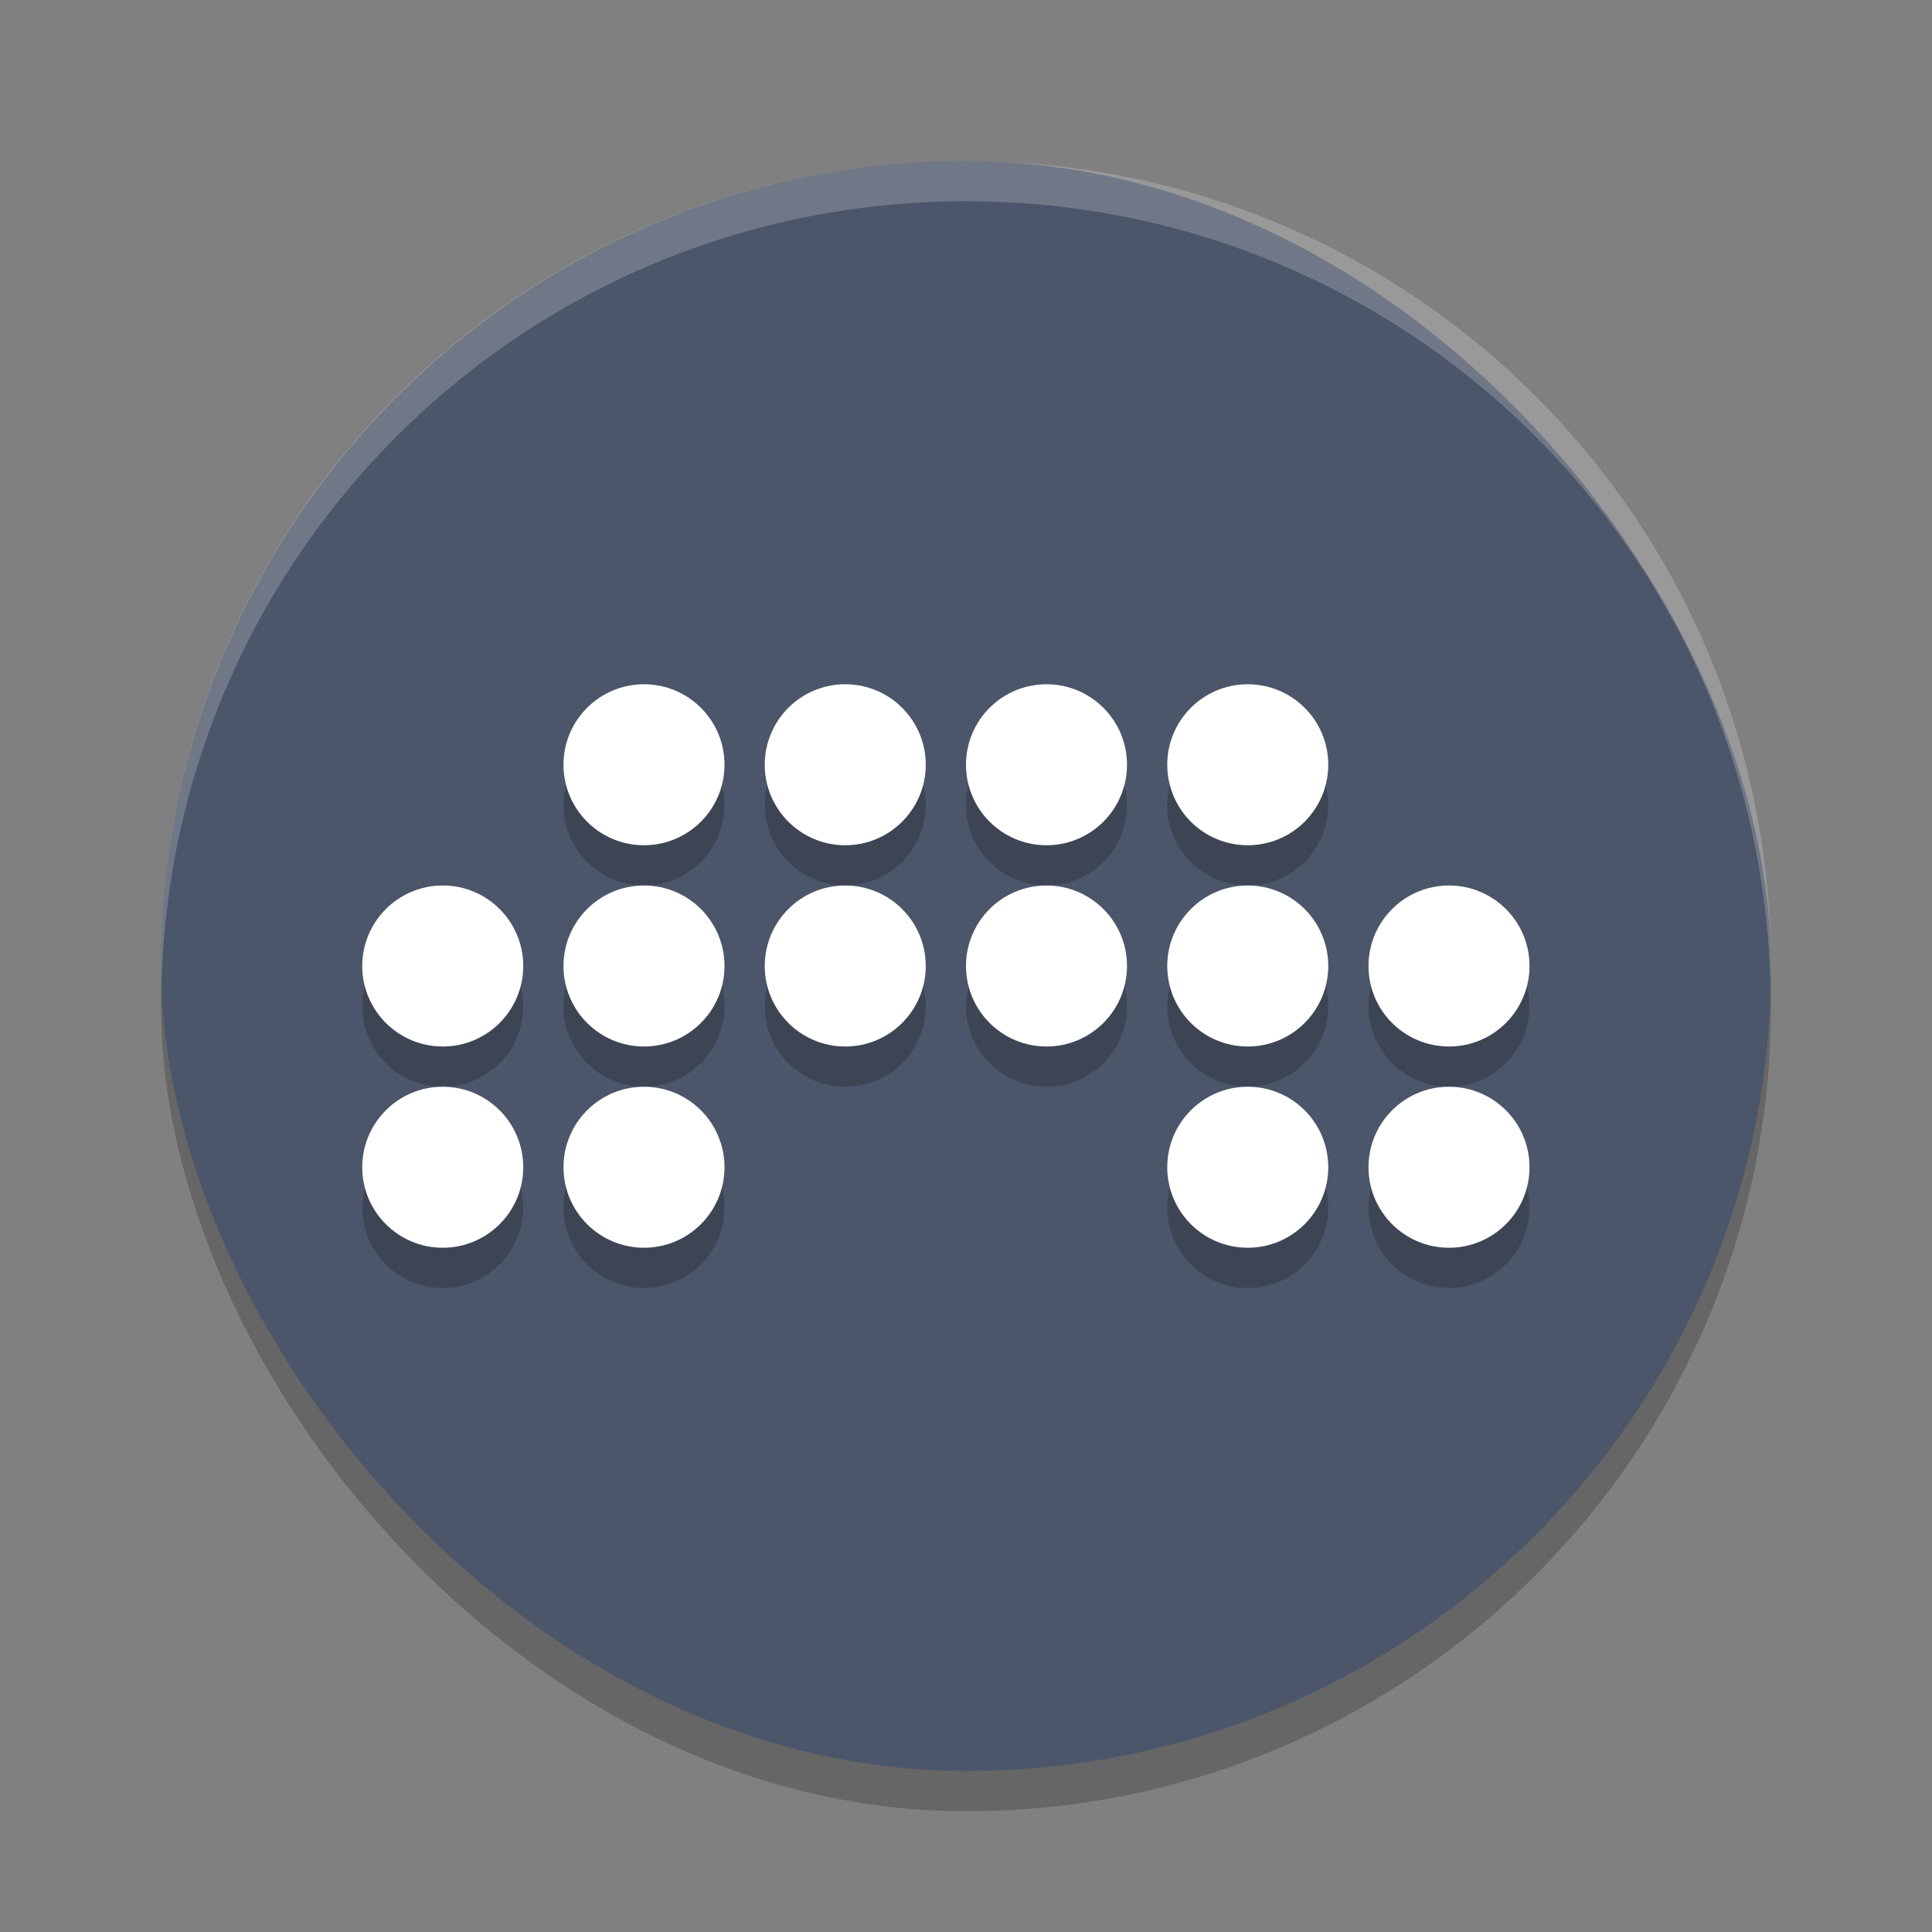 <?xml version="1.0" encoding="UTF-8" standalone="no"?>
<svg
   xmlns:dc="http://purl.org/dc/elements/1.1/"
   xmlns:cc="http://creativecommons.org/ns#"
   xmlns:rdf="http://www.w3.org/1999/02/22-rdf-syntax-ns#"
   xmlns:svg="http://www.w3.org/2000/svg"
   xmlns="http://www.w3.org/2000/svg"
   xmlns:sodipodi="http://sodipodi.sourceforge.net/DTD/sodipodi-0.dtd"
   xmlns:inkscape="http://www.inkscape.org/namespaces/inkscape"
   width="48"
   height="48"
   version="1"
   id="svg68"
   sodipodi:docname="bitwig-studio.svg"
   inkscape:version="0.92.5 (2060ec1f9f, 2020-04-08)">
  <rect width="100%" height="100%" fill="#808080" stroke="none"/>
  <defs
     id="defs72" />
  <sodipodi:namedview
     pagecolor="#ffffff"
     bordercolor="#666666"
     borderopacity="1"
     objecttolerance="10"
     gridtolerance="10"
     guidetolerance="10"
     inkscape:pageopacity="0"
     inkscape:pageshadow="2"
     inkscape:window-width="640"
     inkscape:window-height="480"
     id="namedview70"
     showgrid="false"
     inkscape:zoom="4.9166667"
     inkscape:cx="24"
     inkscape:cy="24"
     inkscape:current-layer="svg68" />
  <rect
     style="opacity:0.2"
     width="40"
     height="40"
     x="4"
     y="5"
     rx="20"
     ry="20"
     id="rect2" />
  <rect
     style="fill:#4c566a;fill-opacity:1"
     width="40"
     height="40"
     x="4"
     y="4"
     rx="20"
     ry="20"
     id="rect4" />
  <g
     style="opacity:0.2"
     id="g34">
    <circle
       cx="16"
       cy="20"
       r="2"
       id="circle6" />
    <circle
       cx="21"
       cy="20"
       r="2"
       id="circle8" />
    <circle
       cx="26"
       cy="20"
       r="2"
       id="circle10" />
    <circle
       cx="31"
       cy="20"
       r="2"
       id="circle12" />
    <circle
       cx="16"
       cy="25"
       r="2"
       id="circle14" />
    <circle
       cx="21"
       cy="25"
       r="2"
       id="circle16" />
    <circle
       cx="26"
       cy="25"
       r="2"
       id="circle18" />
    <circle
       cx="31"
       cy="25"
       r="2"
       id="circle20" />
    <circle
       cx="36"
       cy="25"
       r="2"
       id="circle22" />
    <circle
       cx="11"
       cy="25"
       r="2"
       id="circle24" />
    <circle
       cx="11"
       cy="30"
       r="2"
       id="circle26" />
    <circle
       cx="16"
       cy="30"
       r="2"
       id="circle28" />
    <circle
       cx="36"
       cy="30"
       r="2"
       id="circle30" />
    <circle
       cx="31"
       cy="30"
       r="2"
       id="circle32" />
  </g>
  <g
     style="fill:#ffffff"
     id="g64">
    <circle
       cx="16"
       cy="19"
       r="2"
       id="circle36" />
    <circle
       cx="21"
       cy="19"
       r="2"
       id="circle38" />
    <circle
       cx="26"
       cy="19"
       r="2"
       id="circle40" />
    <circle
       cx="31"
       cy="19"
       r="2"
       id="circle42" />
    <circle
       cx="16"
       cy="24"
       r="2"
       id="circle44" />
    <circle
       cx="21"
       cy="24"
       r="2"
       id="circle46" />
    <circle
       cx="26"
       cy="24"
       r="2"
       id="circle48" />
    <circle
       cx="31"
       cy="24"
       r="2"
       id="circle50" />
    <circle
       cx="36"
       cy="24"
       r="2"
       id="circle52" />
    <circle
       cx="11"
       cy="24"
       r="2"
       id="circle54" />
    <circle
       cx="11"
       cy="29"
       r="2"
       id="circle56" />
    <circle
       cx="16"
       cy="29"
       r="2"
       id="circle58" />
    <circle
       cx="36"
       cy="29"
       r="2"
       id="circle60" />
    <circle
       cx="31"
       cy="29"
       r="2"
       id="circle62" />
  </g>
  <path
     style="fill:#ffffff;opacity:0.2"
     d="M 24 4 C 12.92 4 4 12.92 4 24 C 4 24.168 4.008 24.333 4.012 24.5 C 4.276 13.654 13.088 5 24 5 C 34.912 5 43.724 13.654 43.988 24.5 C 43.992 24.333 44 24.168 44 24 C 44 12.92 35.08 4 24 4 z"
     id="path66" />
</svg>
